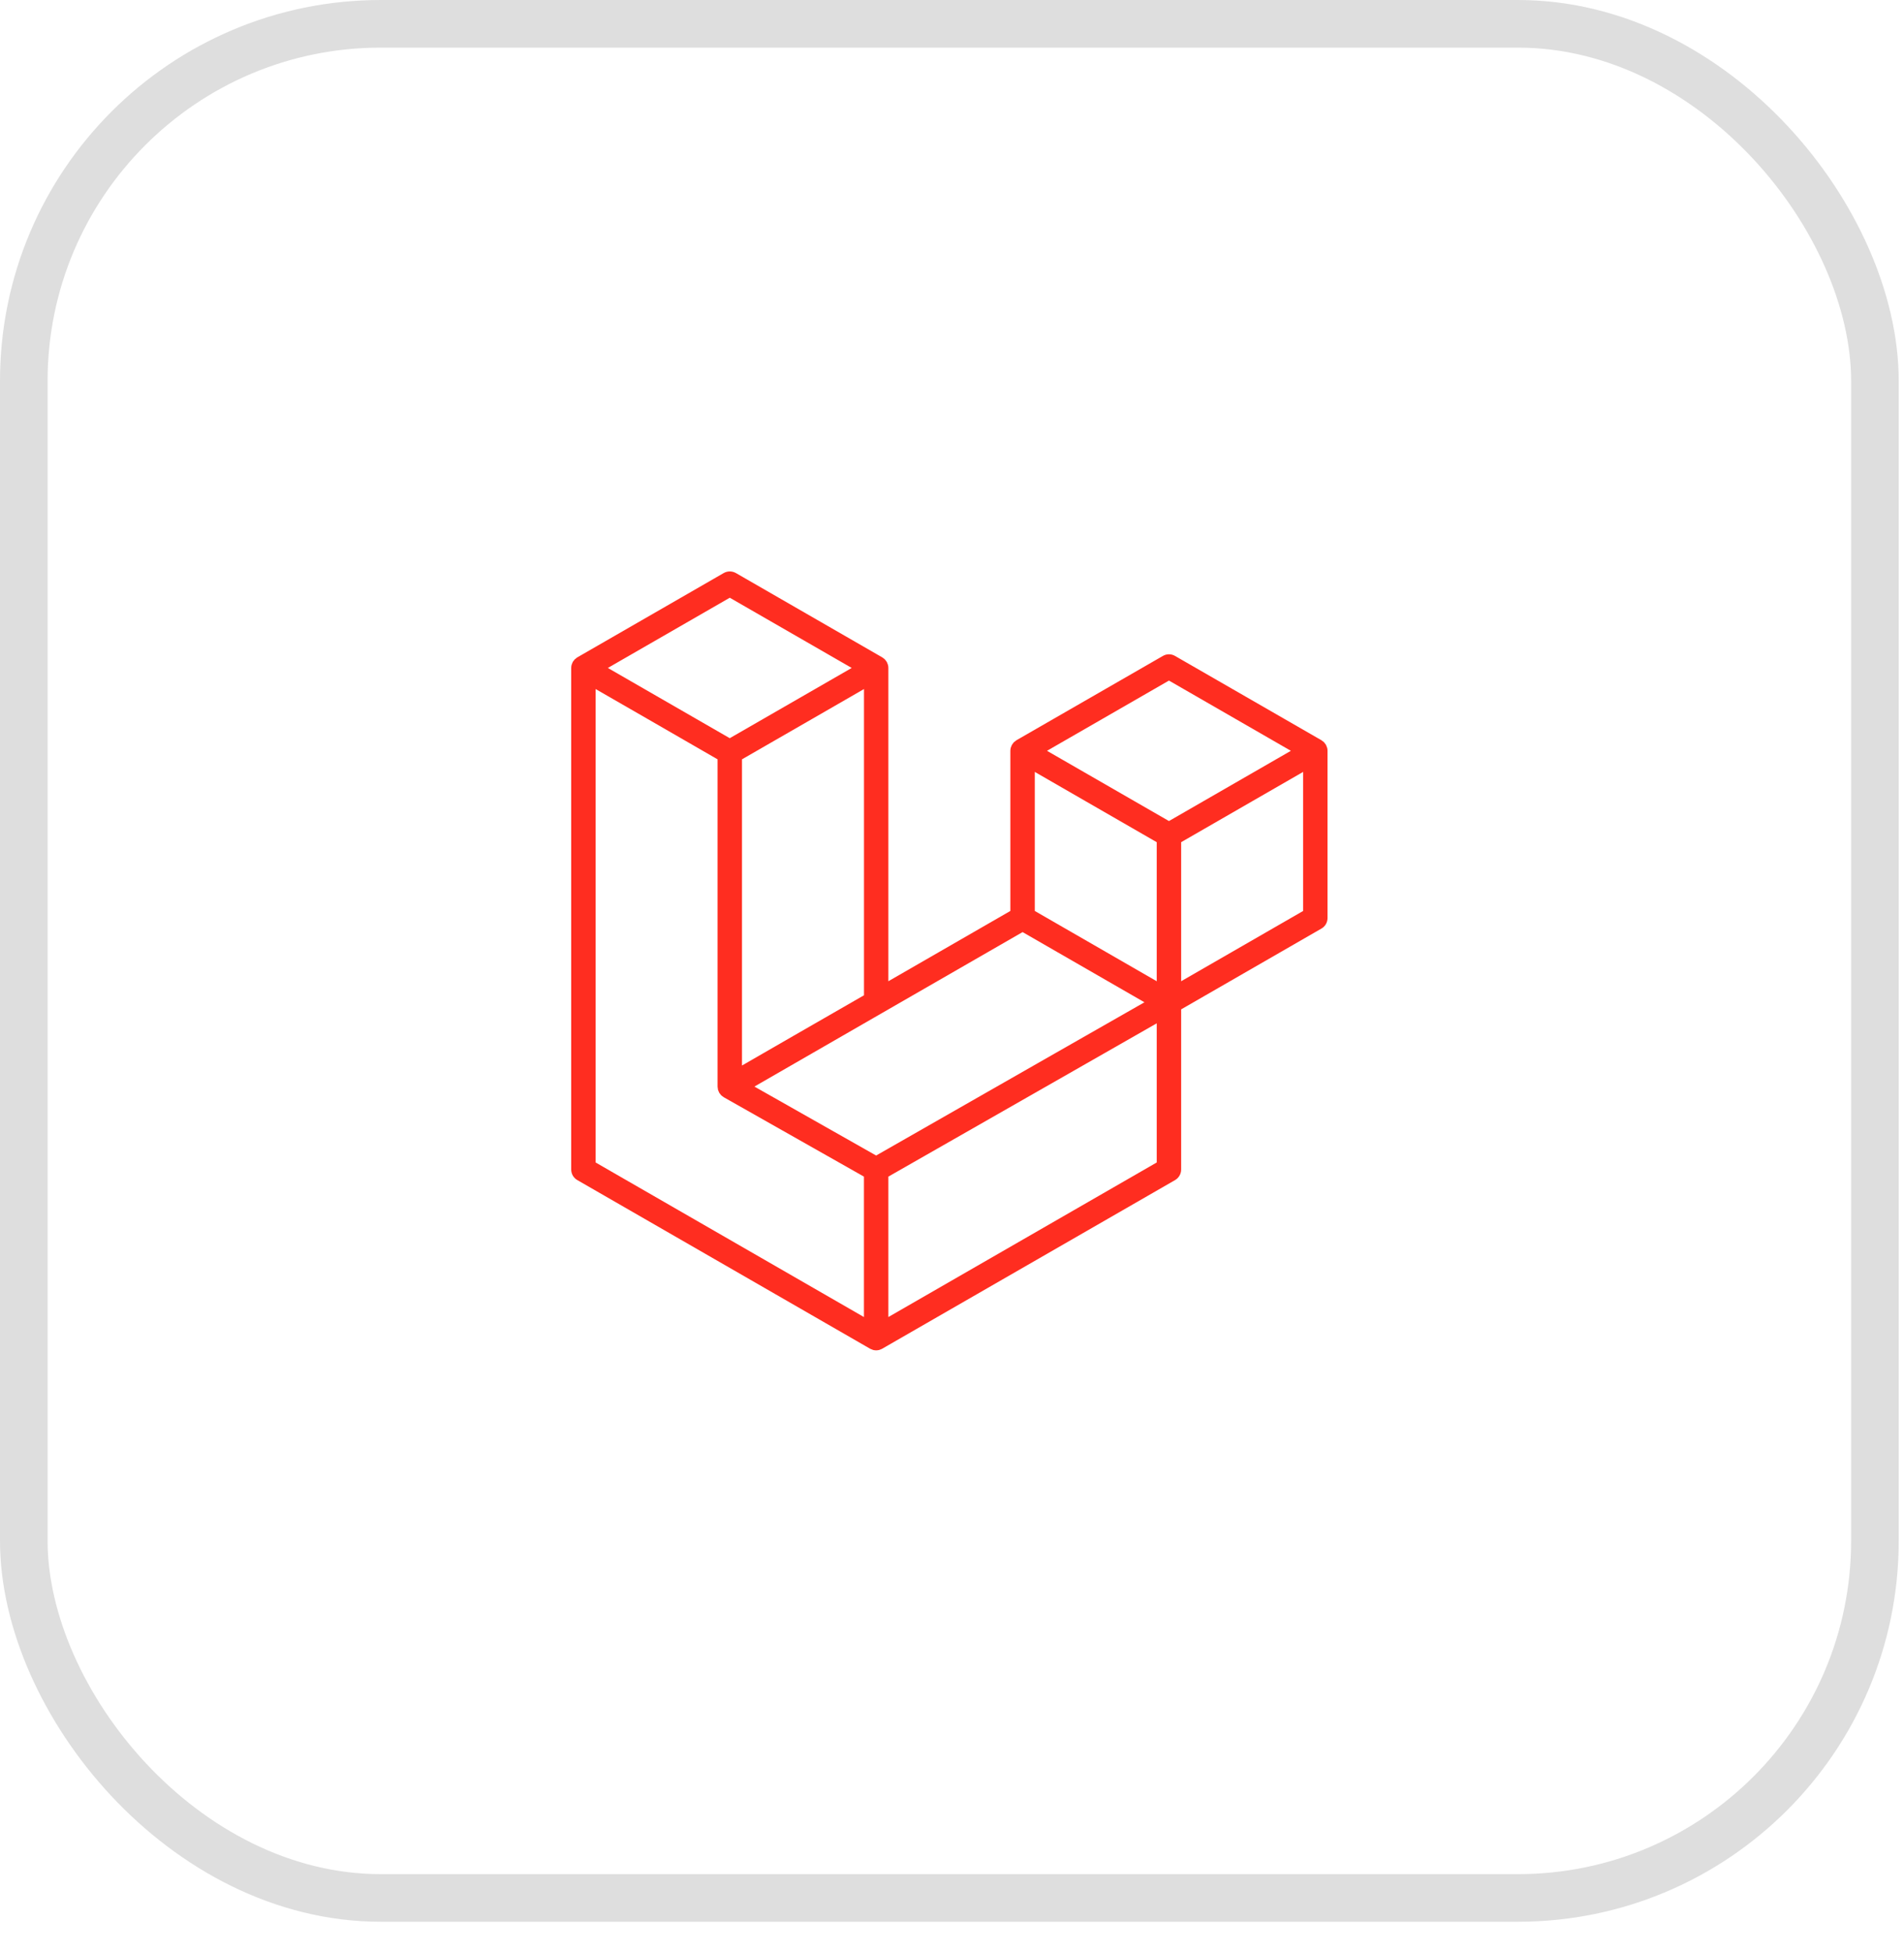 <svg width="40" height="41" viewBox="0 0 40 41" fill="none" xmlns="http://www.w3.org/2000/svg">
<path fill-rule="evenodd" clip-rule="evenodd" d="M27.88 15.7C27.886 15.722 27.889 15.745 27.889 15.767V19.278C27.889 19.323 27.877 19.368 27.855 19.407C27.832 19.446 27.8 19.478 27.761 19.5L24.814 21.197V24.56C24.814 24.651 24.765 24.736 24.686 24.782L18.534 28.323C18.52 28.331 18.505 28.336 18.49 28.342C18.484 28.344 18.478 28.347 18.472 28.349C18.429 28.36 18.384 28.36 18.341 28.349C18.334 28.347 18.328 28.343 18.321 28.34C18.307 28.335 18.292 28.331 18.279 28.323L12.129 24.782C12.09 24.76 12.057 24.727 12.034 24.688C12.012 24.649 12 24.605 12 24.56V14.027C12 14.004 12.003 13.981 12.009 13.96C12.011 13.952 12.015 13.946 12.018 13.938C12.023 13.925 12.027 13.911 12.034 13.899C12.039 13.89 12.046 13.883 12.052 13.876C12.059 13.866 12.066 13.855 12.075 13.846C12.082 13.839 12.091 13.833 12.1 13.827C12.109 13.819 12.117 13.811 12.128 13.805H12.128L15.204 12.034C15.242 12.012 15.287 12 15.332 12C15.376 12 15.421 12.012 15.46 12.034L18.535 13.805H18.535C18.546 13.811 18.554 13.819 18.564 13.826C18.572 13.833 18.581 13.839 18.588 13.846C18.597 13.855 18.604 13.866 18.611 13.876C18.617 13.883 18.624 13.89 18.629 13.899C18.636 13.911 18.64 13.925 18.645 13.938C18.648 13.946 18.652 13.952 18.654 13.96C18.66 13.982 18.663 14.004 18.663 14.027V20.606L21.226 19.13V15.767C21.226 15.745 21.229 15.722 21.235 15.7C21.237 15.693 21.241 15.686 21.244 15.679C21.249 15.665 21.253 15.652 21.261 15.639C21.265 15.631 21.272 15.624 21.278 15.616C21.285 15.606 21.292 15.595 21.301 15.586C21.308 15.579 21.317 15.574 21.326 15.567C21.335 15.56 21.344 15.551 21.354 15.545H21.354L24.43 13.775C24.469 13.752 24.513 13.74 24.558 13.74C24.603 13.74 24.647 13.752 24.686 13.775L27.761 15.545C27.772 15.552 27.78 15.56 27.79 15.567C27.798 15.573 27.807 15.579 27.814 15.586C27.823 15.595 27.83 15.606 27.837 15.616C27.843 15.624 27.85 15.631 27.855 15.639C27.862 15.652 27.866 15.665 27.871 15.679C27.874 15.686 27.878 15.693 27.88 15.7ZM27.377 19.13V16.21L26.3 16.83L24.814 17.686V20.606L27.377 19.13H27.377ZM24.301 24.412V21.49L22.839 22.325L18.663 24.709V27.658L24.301 24.412ZM12.513 14.47V24.412L18.15 27.658V24.709L15.205 23.042L15.204 23.042L15.203 23.041C15.193 23.035 15.185 23.027 15.175 23.02C15.167 23.013 15.158 23.008 15.151 23.001L15.15 23C15.142 22.992 15.136 22.982 15.129 22.973C15.123 22.965 15.115 22.957 15.11 22.948L15.11 22.948C15.104 22.938 15.101 22.926 15.096 22.916C15.092 22.906 15.087 22.897 15.084 22.887V22.886C15.081 22.874 15.08 22.861 15.079 22.849C15.078 22.839 15.075 22.83 15.075 22.82V22.82V15.946L13.589 15.089L12.513 14.47V14.47ZM15.332 12.552L12.77 14.027L15.331 15.502L17.893 14.027L15.331 12.552H15.332ZM16.664 21.756L18.151 20.901V14.47L17.075 15.09L15.588 15.946V22.376L16.664 21.756ZM24.558 14.292L21.996 15.767L24.558 17.242L27.119 15.767L24.558 14.292ZM24.301 17.686L22.815 16.83L21.739 16.21V19.13L23.225 19.986L24.301 20.606V17.686ZM18.406 24.266L22.164 22.12L24.043 21.048L21.483 19.574L18.535 21.271L15.849 22.818L18.406 24.266Z" fill="#FF2D20"/>
<rect x="0.5" y="0.5" width="38.889" height="39.357" rx="7.5" stroke="#DEDEDE"/>
</svg>

